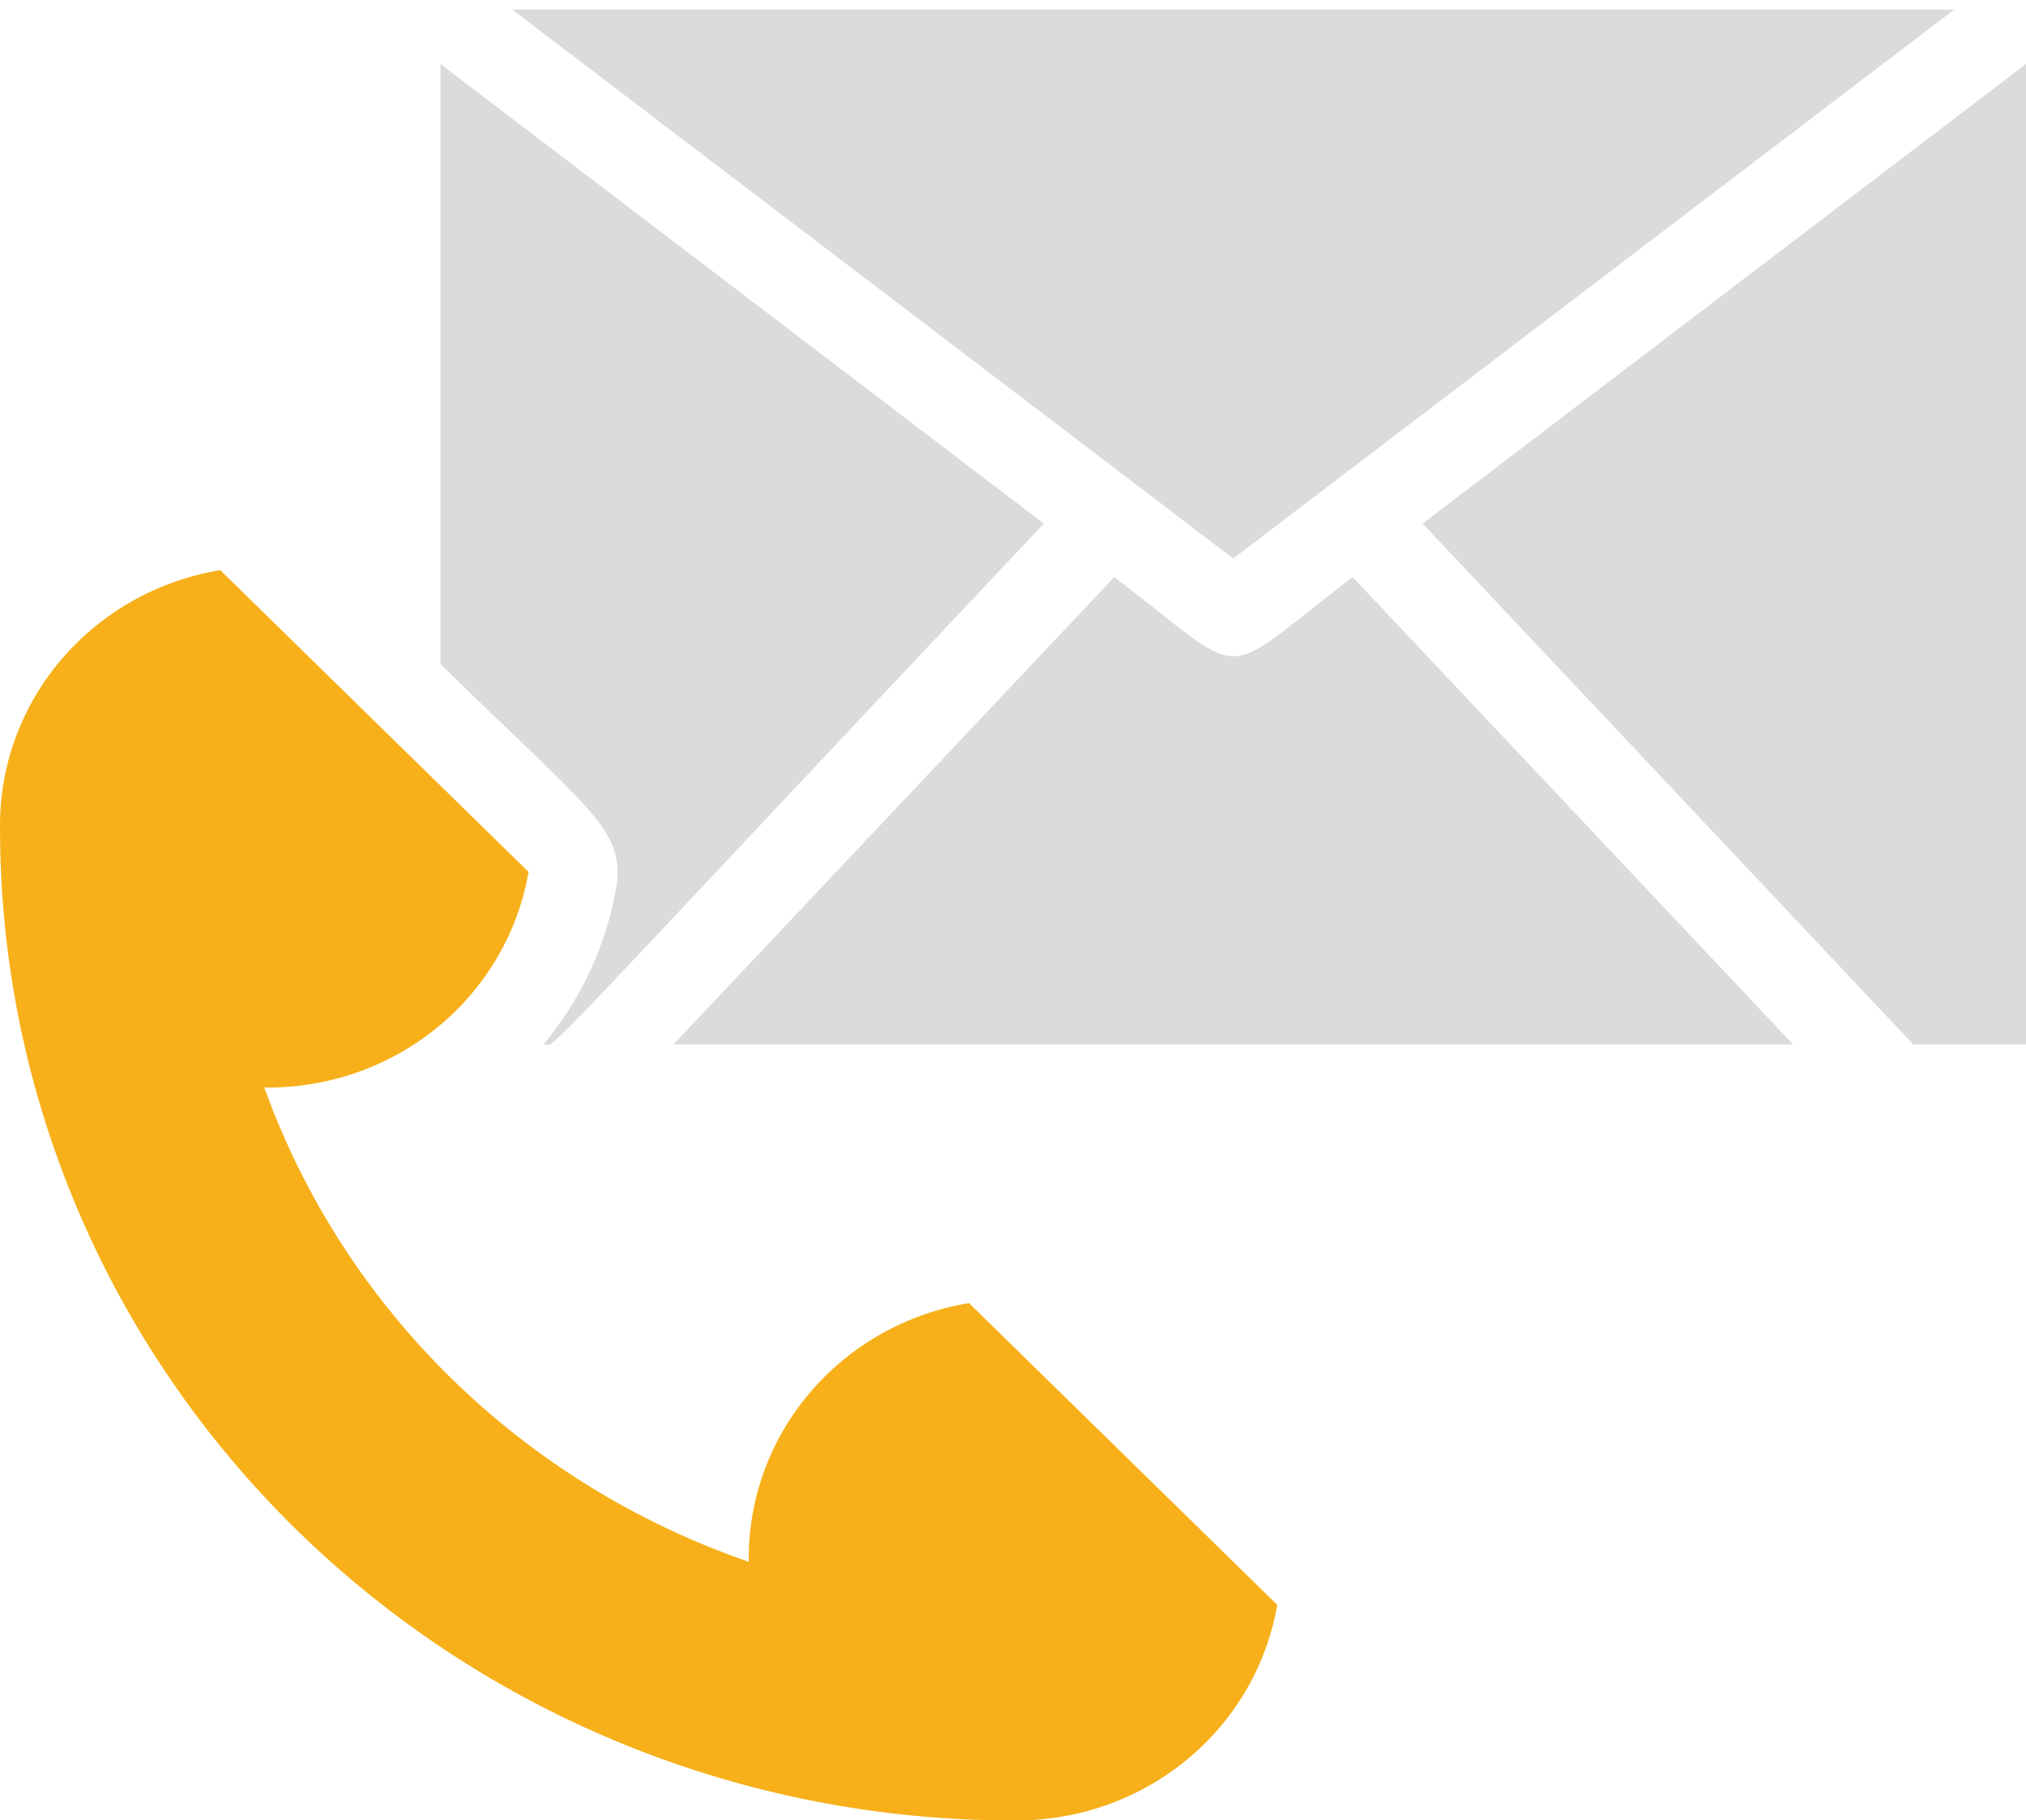 <svg width="69" height="62" viewBox="0 0 69 62" fill="none" xmlns="http://www.w3.org/2000/svg">
	<path d="M21.001 30.138C20.674 32.133 19.815 34.007 18.511 35.572C19.006 35.572 17.536 36.952 35.55 17.833L15.001 2.179V22.62C20.041 27.554 21.256 28.229 21.001 30.138ZM37.95 19.654L22.936 35.572H61.065L46.065 19.654C41.34 23.251 42.675 23.251 37.95 19.654Z" fill="#DCDADD"/>
	<path d="M66.555 0.328H17.446L42 19.022L66.555 0.328Z" fill="#DCDADD"/>
	<path d="M48.45 17.833L65.16 35.572H69V2.179L48.45 17.833Z" fill="#DCDADD"/>
	<path d="M25.501 53.194C21.691 51.881 18.232 49.748 15.376 46.952C12.521 44.157 10.342 40.77 9.001 37.041C11.149 37.07 13.238 36.346 14.888 34.999C16.539 33.653 17.643 31.772 18.001 29.698L7.501 19.419C5.382 19.769 3.462 20.85 2.086 22.466C0.71 24.082 -0.029 26.127 0.001 28.23C0.001 37.187 3.636 45.778 10.106 52.112C16.576 58.446 25.351 62.005 34.5 62.005C36.649 62.034 38.737 61.31 40.388 59.963C42.038 58.617 43.142 56.736 43.5 54.662L33.001 44.383C30.882 44.733 28.961 45.814 27.586 47.43C26.21 49.046 25.471 51.09 25.501 53.194Z" fill="#F7B01A"/>
</svg>
